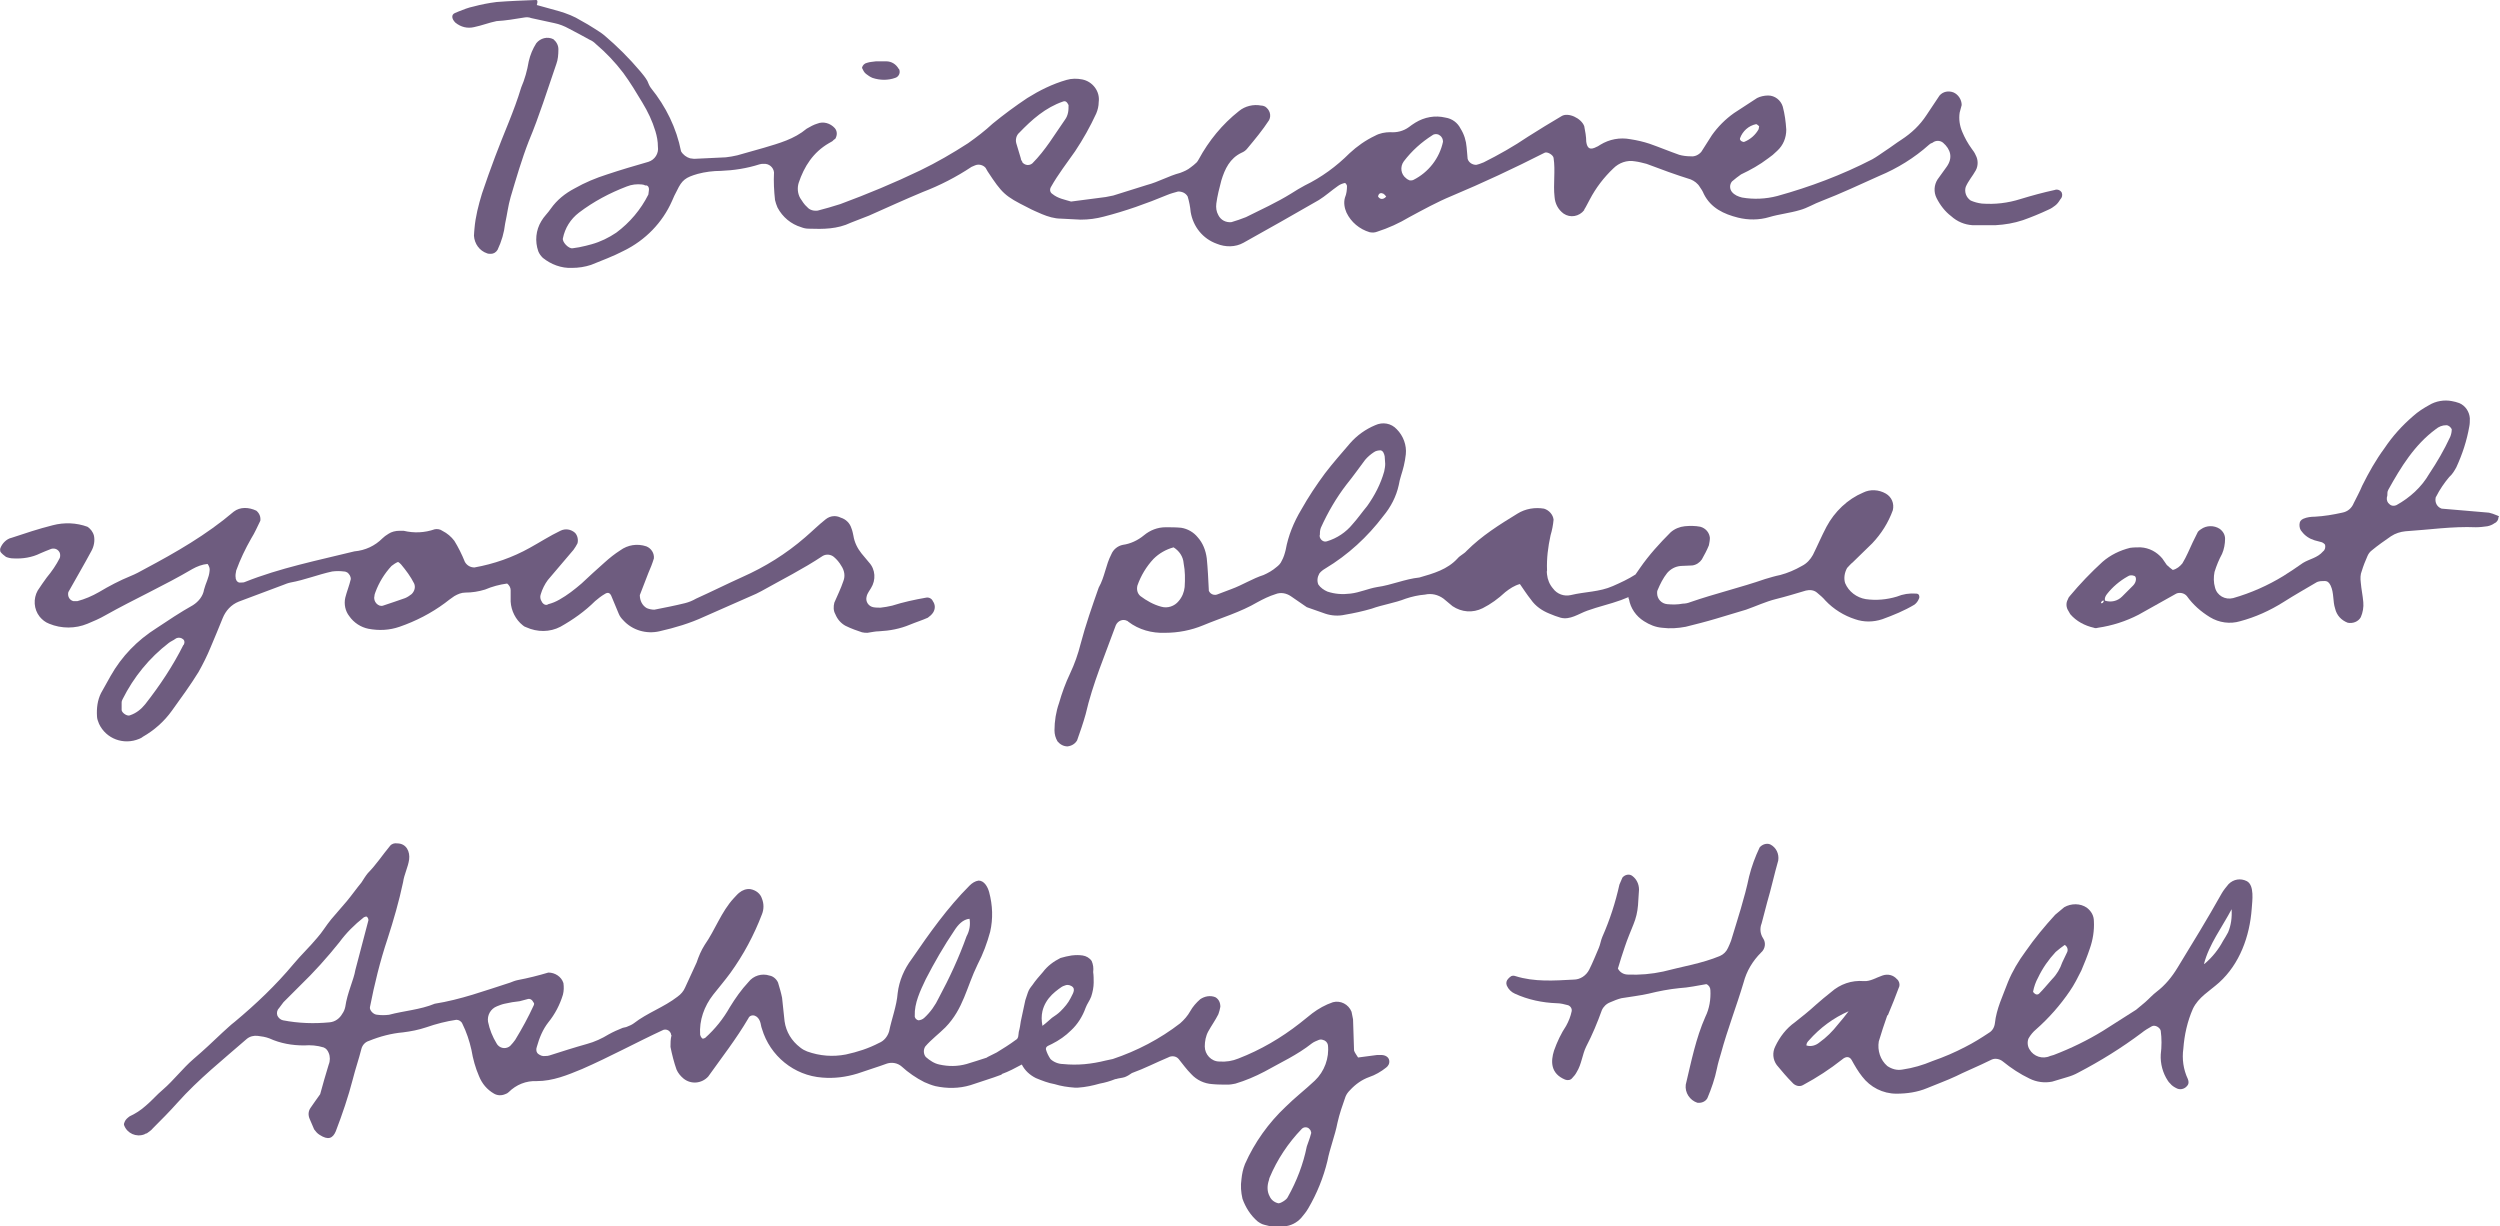 <?xml version="1.0" encoding="utf-8"?>
<!-- Generator: Adobe Illustrator 20.1.0, SVG Export Plug-In . SVG Version: 6.00 Build 0)  -->
<svg version="1.1" id="Layer_1" xmlns="http://www.w3.org/2000/svg" xmlns:xlink="http://www.w3.org/1999/xlink" x="0px" y="0px"
	 viewBox="0 0 497.4 244" style="enable-background:new 0 0 497.4 244;" xml:space="preserve">
<style type="text/css">
	.st0{fill:#6E5C7F;}
</style>
<title>discover-text</title>
<g>
	<path class="st0" d="M496.7,102.5c-0.5-0.2-1-0.4-1.5-0.5c-3.1-0.3-6.2-0.5-9.4-0.8c-0.9-0.3-1.4-1.2-1.2-2.2
		c0-0.1,0.1-0.2,0.1-0.2c0.7-1.4,1.6-2.7,2.6-3.9c0.6-0.5,1-1.2,1.4-1.9c1.2-2.6,2.1-5.3,2.6-8.2c0.1-0.5,0.1-1,0.1-1.6
		c-0.1-1.3-0.9-2.5-2.1-3c-0.5-0.2-1-0.3-1.5-0.4c-1.5-0.3-3.2,0-4.5,0.8c-1.1,0.6-2.2,1.3-3.2,2.2c-2.2,1.9-4.1,4-5.7,6.4
		c-1.7,2.3-3.1,4.8-4.4,7.4c-0.5,1.2-1.1,2.3-1.7,3.5c-0.4,1-1.2,1.7-2.3,1.9c-1.8,0.4-3.6,0.7-5.4,0.8c-0.8,0-1.6,0.1-2.3,0.4
		c-0.5,0.2-0.8,0.6-0.8,1.2c0,0.5,0.1,1,0.5,1.4c0.6,0.8,1.5,1.4,2.5,1.7c0.5,0.1,1,0.3,1.5,0.4c0.2,0.1,0.5,0.3,0.6,0.5
		c0.1,0.5,0,1-0.4,1.3c-1.1,1.3-2.7,1.5-4,2.3c-1.3,0.9-2.6,1.8-3.9,2.6c-3.1,1.9-6.5,3.4-10,4.4c-1.6,0.4-3.2-0.5-3.6-2.1
		c-0.3-1-0.3-2.1-0.1-3.1c0.4-1.3,0.9-2.5,1.5-3.6c0.4-0.9,0.6-2,0.6-3c0-0.8-0.4-1.5-1.1-2c-1.1-0.7-2.6-0.7-3.7,0.1
		c-0.2,0.1-0.4,0.3-0.6,0.5c-0.7,1.4-1.4,2.8-2,4.2c-0.3,0.7-0.7,1.4-1.1,2.1c-0.5,0.6-1.1,1.1-1.9,1.3c-0.4-0.3-0.8-0.6-1.2-1
		c-0.3-0.4-0.6-0.9-0.9-1.3c-1.1-1.3-2.6-2.1-4.3-2.2c-0.7,0-1.4,0-2.1,0.1c-2,0.5-3.9,1.4-5.5,2.8c-2.3,2.1-4.5,4.4-6.5,6.8
		c-0.2,0.2-0.3,0.4-0.4,0.7c-0.4,0.7-0.3,1.6,0.1,2.2c0.1,0.2,0.3,0.5,0.4,0.7c1.2,1.4,2.9,2.3,4.7,2.7c0.2,0.1,0.5,0.1,0.8,0
		c2.8-0.4,5.6-1.3,8.1-2.6c2.5-1.4,5-2.8,7.5-4.2c0.7-0.3,1.6-0.1,2.1,0.5c1.2,1.7,2.8,3.1,4.6,4.2c1.8,1.1,4,1.4,6,0.8
		c3-0.8,5.9-2.1,8.6-3.8c2.2-1.4,4.5-2.7,6.7-4c0.5-0.2,1-0.2,1.5-0.2c0.6,0,0.9,0.3,1.2,0.9c0.7,1.5,0.4,3.1,0.9,4.6
		c0.3,1.3,1.2,2.3,2.5,2.8c1,0.2,2.1-0.2,2.6-1.1c0.4-0.9,0.6-2,0.5-3c-0.1-1.3-0.4-2.6-0.5-3.9c-0.1-0.8-0.1-1.6,0.2-2.3
		c0.3-1,0.7-2,1.1-2.9c0.2-0.5,0.5-0.9,0.9-1.2c1.2-1,2.5-1.9,3.8-2.8c0.9-0.6,1.9-0.9,2.9-1c4.7-0.3,9.3-1,14-0.8
		c0.8,0,1.6-0.1,2.3-0.2c0.5-0.1,1-0.3,1.4-0.6c0.5-0.2,0.8-0.7,0.8-1.2C497.4,102.8,497,102.6,496.7,102.5z M418,120
		c0-0.1,0.1-0.3,0.2-0.4c0.1-0.1,0.3-0.1,0.4-0.1C418.5,119.9,418.3,120.1,418,120z M424.4,116.5c-0.7,0.7-1.5,1.5-2.2,2.2
		c-0.9,0.9-2.2,1.2-3.4,0.8c-0.1-0.5,0.1-0.9,0.4-1.3c1.1-1.4,2.5-2.6,4.1-3.5c0.4-0.3,0.9-0.3,1.4-0.1
		C425.1,114.8,425.1,115.8,424.4,116.5z M476.8,100.5L476.8,100.5c-0.4,0.2-1,0.2-1.4-0.2c-0.4-0.3-0.6-0.8-0.5-1.4
		c0.1-0.2,0.1-0.5,0.1-0.8c0-0.3,0.1-0.5,0.2-0.7c2.5-4.5,5.2-8.9,9.4-12c0.6-0.5,1.3-0.8,2.1-0.8c0.5,0,0.9,0.4,1.1,0.8
		c0,0.5-0.1,1-0.3,1.5c-1.2,2.6-2.6,5-4.2,7.4C481.8,96.9,479.5,99,476.8,100.5z"/>
	<path class="st0" d="M302.4,116.2c0.7,1,1.4,2.1,2.2,3.1c0.9,1.3,2.2,2.2,3.7,2.8c0.7,0.3,1.5,0.6,2.2,0.8c1.9,0.5,3.6-0.8,5.3-1.4
		c2.2-0.8,4.5-1.3,6.7-2.1l1.5-0.6c0,0.2,0,0.3,0.1,0.4c0.3,1.8,1.4,3.4,3,4.4c1.1,0.7,2.3,1.2,3.6,1.3c1.6,0.2,3.1,0.1,4.7-0.2
		c2-0.5,4-1,6-1.6s4-1.2,6-1.8c2-0.7,3.9-1.6,5.9-2.1s4-1.1,6-1.7c0.8-0.2,1.6-0.1,2.2,0.4c0.6,0.5,1.2,1,1.7,1.6
		c1.6,1.7,3.7,3,5.9,3.7c1.7,0.6,3.6,0.6,5.4,0c2.2-0.8,4.4-1.7,6.4-2.9c0.4-0.3,0.7-0.7,0.9-1.2c0.1-0.2,0.1-0.4,0-0.7
		c-0.1-0.2-0.3-0.3-0.6-0.3c-1.3-0.1-2.6,0.1-3.8,0.6c-2,0.6-4.1,0.8-6.2,0.5c-1.8-0.3-3.4-1.5-4.1-3.2c-0.3-1-0.1-2.1,0.4-3
		c0.4-0.4,0.7-0.8,1.1-1.1c1.3-1.3,2.6-2.5,3.9-3.8c1.8-1.9,3.2-4.1,4.1-6.6c0.3-1.3-0.2-2.6-1.4-3.3c-1.4-0.8-3.1-0.9-4.5-0.2
		c-3.1,1.3-5.7,3.8-7.3,6.8c-1,1.9-1.8,3.8-2.7,5.6c-0.5,0.9-1.2,1.7-2.2,2.2c-1.4,0.8-2.8,1.4-4.3,1.8c-1,0.2-2,0.5-3,0.8
		c-4.9,1.7-10,2.9-14.9,4.6c-0.5,0.2-1,0.3-1.5,0.3c-1,0.2-2.1,0.2-3.1,0.1c-1.1-0.1-2-1-2-2.2c0-0.2,0-0.4,0.1-0.6
		c0.5-1.2,1.1-2.4,1.9-3.4c0.7-0.8,1.6-1.3,2.7-1.4c0.8,0,1.6-0.1,2.3-0.1c0.8-0.1,1.5-0.6,1.9-1.2c0.5-0.9,1-1.8,1.4-2.8
		c0.1-0.5,0.2-1,0.2-1.5c-0.1-1-0.8-1.9-1.9-2.2c-1-0.2-2.1-0.2-3.1-0.1c-1,0.1-2,0.5-2.8,1.2c-2.2,2.2-4.3,4.5-6.1,7.1
		c-0.3,0.4-0.6,0.9-0.9,1.3c-1.4,0.9-2.9,1.6-4.5,2.3c-2.7,1.2-5.5,1.1-8.4,1.8c-1.3,0.3-2.7-0.2-3.5-1.3c-0.7-0.8-1.1-1.8-1.2-2.8
		c0-0.3-0.1-0.5,0-0.8c-0.1-2.4,0.2-4.7,0.7-7c0.3-1,0.5-2,0.6-3.1c-0.1-1-0.9-1.9-1.9-2.2c-1.8-0.3-3.7,0-5.3,1
		c-3.6,2.2-7.1,4.4-10.1,7.4c-0.5,0.6-1.3,0.9-1.8,1.5c-2,2.2-4.8,3-7.6,3.8c-2.9,0.3-5.5,1.5-8.4,1.9c-1.8,0.3-3.5,1.1-5.3,1.3
		c-1.6,0.2-3.1,0.1-4.6-0.4c-0.7-0.3-1.4-0.8-1.8-1.4c-0.3-0.7-0.2-1.5,0.2-2.2c0.3-0.4,0.7-0.7,1.2-1c4.5-2.7,8.4-6.3,11.5-10.4
		c1.5-1.8,2.6-3.9,3.1-6.2c0.2-1.3,0.7-2.5,1-3.8c0.2-0.8,0.3-1.5,0.4-2.3c0.2-1.8-0.5-3.7-1.8-5c-1.1-1.2-2.8-1.5-4.3-0.8
		c-1.9,0.8-3.6,2-5,3.6c-1.7,2-3.4,3.9-5,6c-1.7,2.3-3.3,4.7-4.7,7.2c-1.5,2.5-2.6,5.2-3.1,8c-0.2,0.8-0.4,1.5-0.8,2.2
		c-0.2,0.5-0.6,0.9-1,1.2c-0.8,0.7-1.7,1.2-2.6,1.6c-2.2,0.7-4.2,2-6.4,2.8l-2.9,1.1c-0.7,0.2-1.4-0.2-1.6-0.8c0-0.1,0-0.1,0-0.2
		c-0.1-2.1-0.2-4.2-0.4-6.2c-0.2-1.6-0.8-3.1-1.8-4.2c-0.8-1-2-1.7-3.3-1.9c-1-0.1-2.1-0.1-3.1-0.1c-1.6,0-3.1,0.6-4.3,1.6
		c-1.2,1-2.7,1.7-4.2,1.9c-1,0.2-1.9,0.9-2.3,1.9c-1.1,2.1-1.3,4.5-2.5,6.6c-1.3,3.7-2.6,7.4-3.6,11.2c-0.5,2-1.2,4-2.1,5.9
		c-0.9,1.9-1.6,3.8-2.2,5.9c-0.6,1.7-0.9,3.6-0.9,5.4c0,0.8,0.2,1.5,0.6,2.2c0.5,0.6,1.2,1,2,1c0.8-0.1,1.5-0.5,1.9-1.2
		c0.6-1.7,1.2-3.4,1.7-5.2c1.4-6.1,3.9-11.9,6-17.7c0.4-0.9,1.4-1.3,2.2-0.9c0.1,0,0.2,0.1,0.3,0.2c2.1,1.6,4.7,2.3,7.3,2.2
		c2.6,0,5.2-0.5,7.6-1.5c3.6-1.5,7.4-2.6,10.8-4.6c1.1-0.6,2.3-1.2,3.6-1.6c1-0.4,2.1-0.2,3,0.4l3.2,2.2l3.7,1.3
		c1.2,0.4,2.6,0.5,3.9,0.2c1.8-0.3,3.6-0.7,5.3-1.2c2.2-0.8,4.5-1.1,6.8-2c1.2-0.4,2.5-0.7,3.8-0.8c1.3-0.3,2.6,0,3.7,0.8
		c0.6,0.5,1.2,1,1.8,1.5c1.8,1.2,4,1.4,6,0.4c1.6-0.8,3.1-1.9,4.5-3.2C300.4,117.1,301.3,116.5,302.4,116.2z M262.8,105
		c1.4-3.1,3.1-6,5.1-8.6c1.3-1.6,2.5-3.3,3.7-4.9c0.5-0.6,1.1-1.1,1.7-1.5c0.4-0.3,0.9-0.4,1.4-0.4c0.5,0.1,0.7,0.7,0.8,1.2
		c0,0.5,0.1,1,0.1,1.5c0,0.5-0.1,1-0.2,1.5c-0.7,2.5-1.9,4.8-3.4,6.9c-1,1.2-1.9,2.5-2.9,3.6c-1.3,1.6-3.1,2.8-5.1,3.4
		c-0.6,0.2-1.2-0.2-1.4-0.8c0-0.1-0.1-0.3,0-0.5C262.6,106.1,262.6,105.5,262.8,105z M235.7,116.8L235.7,116.8c-0.1,1-0.5,2-1.2,2.8
		c-0.8,1-2.2,1.5-3.5,1.1c-1.5-0.4-2.9-1.2-4.1-2.1c-0.6-0.5-0.8-1.3-0.6-2.1c0.7-2,1.8-3.8,3.2-5.3c1.1-1.1,2.5-1.9,4-2.3
		c1.1,0.7,1.9,1.8,2,3.2C235.8,113.6,235.8,115.2,235.7,116.8z"/>
	<path class="st0" d="M27.7,147c0.2-0.1,0.5-0.2,0.7-0.4c2.3-1.3,4.3-3.1,5.8-5.2c1.8-2.5,3.7-5.1,5.3-7.7c0.9-1.6,1.7-3.2,2.4-4.9
		c0.8-1.9,1.6-3.8,2.4-5.8c0.6-1.5,1.7-2.7,3.2-3.3c2.9-1.1,5.9-2.2,8.8-3.3c0.5-0.2,1-0.4,1.5-0.5c2.8-0.5,5.5-1.6,8.3-2.2
		c0.8-0.1,1.6-0.1,2.3,0c0.3,0,0.5,0.1,0.7,0.2c0.4,0.3,0.7,0.8,0.7,1.3c-0.3,1.3-0.8,2.5-1.1,3.7c-0.3,1.3,0,2.7,0.8,3.7
		c0.9,1.3,2.3,2.2,3.8,2.5c2.1,0.4,4.2,0.3,6.2-0.4c3.2-1.1,6.3-2.7,9-4.7c0.6-0.5,1.2-0.9,1.9-1.4c0.7-0.4,1.4-0.7,2.2-0.7
		c1.3,0,2.6-0.2,3.9-0.6c1.4-0.6,2.9-1,4.4-1.2c0.4,0.3,0.7,0.8,0.7,1.3c0,0.8,0,1.6,0,2.3c0.1,1.8,1,3.6,2.4,4.7
		c0.2,0.2,0.4,0.3,0.7,0.4c2.2,1,4.7,1,6.8-0.1c2.5-1.4,4.9-3.1,6.9-5.1c0.6-0.5,1.2-1,1.9-1.4c0.6-0.4,1-0.3,1.3,0.3
		c0.5,1.2,1,2.4,1.5,3.6c0.2,0.5,0.5,0.9,0.9,1.3c1.8,2,4.6,2.8,7.2,2.2c3.1-0.7,6.1-1.6,8.9-2.9c3.1-1.4,6.2-2.7,9.3-4.1
		c0.7-0.3,1.4-0.6,2.1-1c4.1-2.3,8.3-4.4,12.2-7c0.7-0.4,1.6-0.3,2.2,0.2c0.6,0.5,1.1,1.1,1.5,1.8c0.6,0.9,0.8,2,0.4,3
		c-0.5,1.5-1.2,2.9-1.8,4.3c-0.2,0.8-0.2,1.6,0.2,2.3c0.4,1,1.1,1.8,2,2.3c1.2,0.6,2.4,1,3.3,1.3c0.4,0.1,0.7,0.1,1.1,0.1
		c0.8-0.1,1.5-0.3,2.3-0.3c2.1-0.1,4.2-0.5,6.1-1.3c1.2-0.5,2.5-0.9,3.6-1.4c0.4-0.3,0.8-0.6,1.1-1.1c0.4-0.7,0.4-1.5-0.1-2.2
		c-0.2-0.5-0.8-0.8-1.3-0.7c-2.3,0.4-4.6,0.9-6.8,1.6c-0.8,0.2-1.5,0.3-2.3,0.4c-0.5,0-1,0-1.5-0.1c-0.9-0.2-1.5-1.1-1.3-2
		c0-0.1,0.1-0.3,0.1-0.4c0.2-0.5,0.5-0.9,0.8-1.4c1-1.6,0.9-3.7-0.4-5.1c-0.5-0.6-1-1.2-1.5-1.8c-0.8-1-1.4-2.2-1.6-3.5
		c-0.1-0.5-0.2-1-0.4-1.5c-0.3-1-1.1-1.8-2.1-2.1c-1-0.5-2.1-0.4-3,0.3c-1.4,1.1-2.7,2.4-4.1,3.6c-3.8,3.3-8,5.9-12.5,7.9
		c-3.1,1.4-6.1,2.9-9.2,4.3c-0.7,0.4-1.4,0.7-2.2,0.9c-2,0.5-4.1,0.9-6.1,1.3c-0.5,0-1-0.1-1.5-0.3c-0.9-0.5-1.4-1.5-1.4-2.6
		c0.6-1.5,1.1-2.9,1.7-4.4c0.4-0.9,0.8-1.9,1.1-2.9c0.1-1-0.5-2-1.5-2.4c-1.8-0.6-3.7-0.3-5.2,0.8c-1.1,0.7-2.1,1.5-3.1,2.4
		c-1.6,1.4-3.1,2.8-4.6,4.2c-1.4,1.2-2.8,2.3-4.4,3.2c-0.7,0.4-1.4,0.7-2.2,0.9c-0.4,0.3-0.9,0.1-1.2-0.3c0-0.1-0.1-0.1-0.1-0.2
		c-0.3-0.4-0.4-1-0.2-1.5c0.3-1,0.8-2,1.4-2.8c1.7-2,3.4-4,5.1-6c0.3-0.4,0.6-0.9,0.8-1.3c0.2-0.7,0-1.6-0.5-2.1
		c-0.8-0.7-1.9-0.9-2.9-0.4c-2.1,1-4.1,2.3-6.1,3.4c-3.4,1.9-7.1,3.2-11,3.9c-0.8,0-1.5-0.4-1.9-1.1c-0.6-1.5-1.3-2.9-2.1-4.2
		c-0.6-0.8-1.4-1.5-2.4-2c-0.4-0.3-1-0.4-1.5-0.3c-2,0.7-4.1,0.8-6.2,0.3c-0.3,0-0.5,0-0.8,0c-0.8,0-1.6,0.2-2.2,0.6
		c-0.5,0.3-0.9,0.6-1.2,0.9c-1.5,1.5-3.4,2.4-5.6,2.6c-7.3,1.8-14.8,3.3-21.8,6.1c-0.2,0.1-0.5,0.1-0.8,0.1c-0.5,0.1-0.9-0.3-1-0.8
		c0,0,0-0.1,0-0.1c-0.1-0.5,0-1,0.1-1.5c0.8-2.2,1.8-4.3,3-6.4c0.7-1.1,1.2-2.3,1.8-3.5c0.1-0.8-0.2-1.5-0.8-2
		c-1.5-0.7-3.2-0.8-4.5,0.2c-5.4,4.6-11.5,8.1-17.7,11.4c-0.9,0.5-1.8,1-2.8,1.4c-2.2,0.9-4.3,2-6.3,3.2c-1.4,0.8-2.8,1.4-4.3,1.8
		c-0.3,0-0.5,0-0.8,0c-0.8-0.2-1.2-1-1-1.8c0,0,0,0,0,0c1.5-2.7,3.1-5.4,4.6-8.2c0.5-0.9,0.7-2,0.5-3c-0.2-0.8-0.7-1.4-1.3-1.8
		c-2.2-0.8-4.6-0.9-6.9-0.3c-2.8,0.7-5.5,1.6-8.2,2.5c-0.5,0.1-1,0.4-1.4,0.8c-0.3,0.3-0.6,0.7-0.8,1.2c-0.1,0.2-0.1,0.5,0,0.8
		c0.3,0.4,0.7,0.7,1.1,1c0.5,0.2,1,0.3,1.5,0.3c1.8,0.1,3.7-0.2,5.3-1c0.7-0.3,1.4-0.6,2.2-0.9c0.7-0.2,1.4,0.1,1.7,0.8
		c0.1,0.3,0.1,0.7,0,1c-0.7,1.4-1.6,2.7-2.6,3.9c-0.6,0.8-1.2,1.7-1.8,2.6c-0.9,1.6-0.8,3.7,0.4,5.2c0.5,0.6,1.1,1.1,1.9,1.4
		c2.4,1,5.2,1,7.6,0c1.2-0.5,2.4-1,3.6-1.7c5.7-3.2,11.7-5.9,17.3-9.2c0.9-0.5,1.9-0.9,3-1c0.3,0.4,0.5,0.9,0.4,1.4
		c-0.1,1.3-0.8,2.5-1.1,3.7c-0.2,1.3-1.1,2.4-2.2,3.1c-2.5,1.4-4.9,3-7.3,4.6c-3.8,2.4-6.9,5.6-9.1,9.5c-0.6,1.1-1.3,2.3-1.9,3.4
		c-0.7,1.4-0.9,3-0.8,4.6c0,0.5,0.2,1,0.4,1.5C21.1,147,24.6,148.3,27.7,147z M74.5,118.6c0-0.3,0.1-0.5,0.2-0.8
		c0.7-1.9,1.8-3.7,3.2-5.2c0.4-0.3,0.8-0.6,1.3-0.8c0.2,0.1,0.4,0.3,0.6,0.5c1,1.2,1.9,2.4,2.6,3.8c0.3,0.7,0.1,1.5-0.5,2.1
		c-0.4,0.3-0.8,0.6-1.3,0.8c-1.4,0.5-2.9,1-4.4,1.5C75.3,120.8,74.2,119.7,74.5,118.6z M24.2,141.3c0-0.5,0-1,0-1.5
		c0-0.3,0.1-0.5,0.2-0.7c2.2-4.4,5.3-8.2,9.2-11.2c0.4-0.3,0.9-0.5,1.3-0.8c0.4-0.3,1-0.3,1.4,0c0.4,0.2,0.5,0.7,0.3,1.1
		c0,0.1-0.1,0.1-0.1,0.1c-2.1,4.2-4.7,8.1-7.6,11.8c-0.8,1-1.8,1.8-3,2.2C25.4,142.6,24.3,141.9,24.2,141.3z"/>
	<path class="st0" d="M94.3,5.4c1.5-0.3,3-0.9,4.5-1.2c1.8-0.1,3.6-0.4,5.4-0.7c0.5-0.1,1-0.1,1.5,0.1c1.5,0.3,3.1,0.7,4.6,1
		c1,0.2,2,0.6,2.9,1.1c1.4,0.7,2.8,1.5,4.1,2.2c0.5,0.2,0.9,0.5,1.3,0.9c2,1.7,3.8,3.6,5.4,5.7c1.4,1.9,2.6,3.9,3.8,5.9
		c1.1,1.8,2,3.7,2.6,5.7c0.3,1,0.5,2,0.5,3.1c0.2,1.3-0.6,2.6-1.9,3c-2.8,0.8-5.5,1.6-8.2,2.5c-2.2,0.7-4.4,1.6-6.5,2.8
		c-1.9,1-3.5,2.3-4.7,4c-0.6,0.9-1.4,1.6-1.9,2.5c-1.1,1.8-1.3,4-0.6,6c0.2,0.5,0.5,0.9,0.9,1.3c1.6,1.3,3.7,2.1,5.8,2
		c1.3,0,2.6-0.2,3.8-0.6c2.2-0.9,4.4-1.7,6.5-2.8c4.3-2.1,7.7-5.6,9.6-9.9c0.3-0.7,0.6-1.4,1-2.1c1-2.1,1.7-2.6,4.1-3.3
		c1.5-0.4,3.1-0.6,4.6-0.6c2.6-0.1,5.2-0.5,7.7-1.3c0.3-0.1,0.5-0.1,0.8-0.1c1.1-0.1,2,0.7,2.1,1.7c-0.1,1.8,0,3.7,0.2,5.5
		c0.1,0.5,0.3,1,0.5,1.5c1,1.9,2.7,3.3,4.7,3.9c0.5,0.2,1,0.3,1.5,0.3c2.9,0.1,5.7,0.1,8.4-1.2c1.2-0.5,2.4-0.9,3.6-1.4
		c3.6-1.6,7.1-3.2,10.7-4.7c3.4-1.3,6.7-3,9.7-5c0.2-0.1,0.5-0.2,0.7-0.3c0.7-0.3,1.6-0.1,2.1,0.5l0.4,0.7c2.9,4.4,3.4,4.9,8,7.2
		c0.9,0.5,1.9,0.9,2.8,1.3c1.2,0.5,2.5,0.9,3.8,0.9c1.3,0.1,2.6,0.1,3.9,0.2c1.6,0,3.1-0.2,4.6-0.6c4.3-1.1,8.5-2.6,12.6-4.3
		c0.7-0.3,1.5-0.5,2.2-0.7c0.8,0,1.5,0.3,1.9,1c0.3,1,0.5,2,0.6,3.1c0.5,2.9,2.4,5.3,5.2,6.3c1.7,0.7,3.7,0.7,5.3-0.2
		c5-2.8,10-5.6,15-8.5c1.3-0.8,2.5-1.9,3.8-2.8c0.4-0.3,0.9-0.5,1.4-0.6c0.1,0,0.4,0.4,0.4,0.6c0,0.8-0.1,1.6-0.4,2.3
		c-0.3,1-0.1,2.1,0.3,3c0.9,1.9,2.6,3.3,4.6,3.9c0.5,0.1,1,0.1,1.5-0.1c2.2-0.7,4.4-1.7,6.4-2.9c2.8-1.5,5.5-3,8.4-4.2
		c6.2-2.6,12.4-5.5,18.5-8.6c0.5-0.3,1.7,0.4,1.8,1c0.4,2.6-0.1,5.2,0.2,7.8c0.1,1.3,0.7,2.5,1.8,3.3c1.3,0.9,3.1,0.6,4.1-0.7
		c0,0,0,0,0-0.1c0.4-0.6,0.7-1.3,1.1-2c1.2-2.3,2.8-4.4,4.7-6.2c1.1-1.1,2.7-1.7,4.3-1.4c0.8,0.1,1.5,0.3,2.3,0.5
		c2.9,1.1,5.9,2.2,8.8,3.1c0.7,0.3,1.4,0.8,1.8,1.5c0.3,0.4,0.6,0.9,0.8,1.4c1.4,2.8,4,4,6.8,4.7c2,0.5,4.2,0.5,6.2-0.1
		c2-0.6,4.1-0.8,6.1-1.4c1.5-0.4,2.9-1.3,4.3-1.8c3.9-1.5,7.7-3.3,11.5-5c3.6-1.5,7-3.6,9.9-6.2c0.2-0.2,0.4-0.3,0.7-0.4
		c0.6-0.5,1.5-0.5,2.1,0c1.5,1.3,2,3,0.7,4.8c-0.6,0.8-1.2,1.7-1.8,2.5c-0.7,1.1-0.8,2.5-0.2,3.7c0.7,1.4,1.7,2.7,2.9,3.6
		c1.2,1.1,2.7,1.7,4.2,1.8c1.6,0,3.1,0,4.7,0c1.8-0.1,3.6-0.4,5.4-1c1.7-0.6,3.4-1.3,5.1-2.1c0.5-0.2,0.9-0.5,1.3-0.8
		c0.4-0.3,0.7-0.7,1-1.2c0.4-0.4,0.5-0.9,0.3-1.4c-0.3-0.5-0.9-0.7-1.4-0.5c-2.3,0.5-4.5,1.1-6.8,1.8c-2.5,0.8-5.1,1.1-7.7,0.9
		c-0.8-0.1-1.5-0.3-2.2-0.6c-0.9-0.6-1.3-1.7-1-2.7c0.5-1.2,1.4-2.2,2-3.3c0.5-0.9,0.5-2.1,0-3c-0.2-0.5-0.5-0.9-0.8-1.3
		c-0.8-1.1-1.4-2.2-1.9-3.4c-0.5-1.2-0.7-2.5-0.5-3.8c0.1-0.5,0.3-1,0.4-1.5c0-1.1-0.7-2.1-1.6-2.5c-1-0.4-2.1-0.2-2.8,0.6
		c-0.9,1.3-1.7,2.6-2.6,3.9c-1.3,2-3,3.6-5,4.9c-1.1,0.7-2.1,1.5-3.2,2.2c-0.9,0.6-1.7,1.2-2.6,1.7c-6,3.1-12.4,5.5-18.9,7.3
		c-2.3,0.6-4.7,0.7-7,0.3c-0.8-0.2-1.5-0.5-2-1.1c-0.5-0.6-0.5-1.5,0-2.1c0.6-0.5,1.2-1,1.8-1.4c1.9-0.9,3.7-1.9,5.4-3.2
		c0.6-0.4,1.2-0.9,1.8-1.5c1.2-1.1,1.8-2.6,1.8-4.2c-0.1-1.6-0.3-3.1-0.7-4.6c-0.4-1.3-1.6-2.2-2.9-2.2c-0.8,0-1.6,0.2-2.2,0.5
		c-1.5,1-3.1,2-4.6,3c-1.7,1.2-3.2,2.7-4.4,4.4c-0.7,1.1-1.4,2.2-2.1,3.3c-0.5,0.6-1.3,1-2.1,0.9c-0.8,0-1.6-0.1-2.3-0.3
		c-2-0.7-3.9-1.5-5.9-2.2c-1.2-0.4-2.5-0.7-3.8-0.9c-2.1-0.4-4.2,0-6,1.1c-0.2,0.1-0.4,0.3-0.7,0.4c-1.3,0.7-1.9,0.4-2.1-1
		c0-1-0.2-2.1-0.4-3.1c-0.6-1.6-3.2-2.8-4.5-2c-2.2,1.3-4.5,2.7-6.7,4.1c-2.8,1.9-5.8,3.6-8.8,5.1c-0.5,0.2-1,0.4-1.5,0.5
		c-0.8,0-1.5-0.5-1.7-1.2c-0.1-0.8-0.1-1.6-0.2-2.3c-0.1-1.3-0.5-2.6-1.2-3.7c-0.6-1.2-1.7-2-3-2.2c-2.1-0.5-4.2-0.1-6,1
		c-0.5,0.3-0.9,0.6-1.3,0.9c-1.1,0.8-2.4,1.1-3.7,1c-1,0-2.1,0.2-3,0.7c-1.9,0.9-3.6,2.1-5.1,3.5c-2.6,2.6-5.6,4.8-8.9,6.4
		c-0.9,0.5-1.8,1-2.7,1.6c-2.9,1.8-6,3.2-9,4.7c-1,0.4-1.9,0.7-2.9,1c-1.1,0.1-2.1-0.4-2.6-1.4c-0.4-0.7-0.5-1.5-0.4-2.3
		c0.2-1.5,0.6-3.1,1-4.6c0.7-2.3,1.7-4.4,4-5.5c0.5-0.2,0.9-0.5,1.2-0.9c1.5-1.8,3-3.6,4.3-5.6c0.5-1,0.1-2.1-0.8-2.7
		c-0.2-0.1-0.5-0.2-0.8-0.2c-1.5-0.3-3.2,0.1-4.4,1.1c-3.3,2.6-6,5.9-8,9.6c-0.1,0.2-0.3,0.5-0.4,0.6c-0.4,0.4-0.8,0.7-1.2,1
		c-0.6,0.5-1.3,0.8-2.1,1.1c-2.3,0.6-4.3,1.8-6.6,2.4c-2.3,0.7-4.5,1.4-6.7,2.1c-0.5,0.1-1,0.2-1.5,0.3l-6.9,0.9
		c-1.3-0.4-2.6-0.6-3.7-1.5c-0.5-0.3-0.6-0.9-0.3-1.4c0,0,0,0,0,0c1.4-2.5,3.2-4.8,4.8-7.1c1.6-2.4,3-4.9,4.2-7.5
		c0.3-0.7,0.5-1.5,0.5-2.3c0.3-2.1-1.2-4.1-3.3-4.5c-1-0.2-2.1-0.2-3.1,0.1c-2.8,0.8-5.4,2.1-7.8,3.6c-2.4,1.6-4.7,3.3-6.9,5.1
		c-1.5,1.4-3.2,2.7-4.9,3.9c-3.1,2-6.2,3.8-9.5,5.4c-5.2,2.5-10.5,4.7-15.9,6.7c-1.5,0.5-3,0.9-4.5,1.3c-0.8,0.1-1.6-0.1-2.1-0.7
		c-0.6-0.5-1-1.2-1.4-1.8c-0.5-0.9-0.6-2-0.3-3c1.1-3.3,2.9-6.1,6-7.9c0.2-0.1,0.5-0.3,0.7-0.4c0.2-0.2,0.4-0.4,0.6-0.5
		c0.4-0.7,0.4-1.5-0.1-2.1c-0.9-1-2.3-1.4-3.5-0.9c-0.7,0.2-1.4,0.6-2.1,1c-2.5,2.1-5.5,2.9-8.5,3.8c-1.8,0.5-3.5,1-5.3,1.5
		c-0.8,0.2-1.5,0.3-2.3,0.4c-2.1,0.1-4.2,0.2-6.3,0.3c-0.3,0-0.5-0.1-0.8-0.1c-0.7-0.2-1.4-0.7-1.8-1.4c-0.9-4.6-3-8.9-6-12.6
		c-0.3-0.4-0.5-0.9-0.7-1.4c-0.4-0.7-0.9-1.3-1.4-1.9c-2.2-2.6-4.6-5-7.2-7.2c-0.6-0.5-1.3-0.9-1.9-1.3c-0.9-0.6-1.8-1.1-2.7-1.6
		c-2.7-1.7-5.8-2.2-8.8-3.1C107.1,0,106.8,0,106.6,0c-2.6,0.1-5.2,0.2-7.8,0.4c-1.6,0.2-3.1,0.5-4.6,0.9c-1,0.2-2,0.6-3,1
		c-0.2,0.1-0.5,0.2-0.7,0.3c-0.7,0.3-0.7,1.1,0.1,1.9C91.7,5.4,93,5.7,94.3,5.4z M129.1,37.9c0,0.3-0.1,0.5-0.1,0.8
		c-1.5,3-3.7,5.6-6.4,7.6c-1.5,1-3.1,1.8-4.9,2.3c-0.7,0.2-1.5,0.4-2.5,0.6l-1.3,0.2c-0.8,0.1-2.1-1.3-1.9-2c0.4-2,1.5-3.8,3.2-5.1
		c2.9-2.2,6.1-3.9,9.5-5.2c1-0.4,2-0.5,3-0.4c0.2,0,0.5,0.1,0.7,0.2C128.9,36.8,129.2,37.3,129.1,37.9z M349.4,24.7
		c0.2,0,0.4,0.3,0.6,0.4c0,0.2-0.1,0.4-0.1,0.6c-0.6,1.1-1.6,2-2.8,2.5c-0.2,0.1-0.4,0-0.6-0.1c-0.2-0.1-0.4-0.4-0.3-0.6
		C346.7,26.1,347.9,25,349.4,24.7z M279.3,32.1c1.6-2.1,3.5-3.8,5.7-5.2c0.4-0.3,1-0.3,1.4,0c0.5,0.3,0.7,0.8,0.7,1.3
		c-0.7,3.3-2.9,6.1-5.9,7.6c-0.2,0.1-0.5,0.1-0.7,0.1c-0.2-0.1-0.5-0.2-0.7-0.4C278.7,34.7,278.5,33.2,279.3,32.1z M275.1,38.5
		c0.1,0,0.1,0,0.2,0.1c0.2,0.1,0.3,0.3,0.5,0.5c-0.3,0.4-0.8,0.6-1.2,0.4h0c-0.2-0.1-0.5-0.4-0.4-0.5
		C274.3,38.5,274.7,38.3,275.1,38.5z M202.8,26.4c2.5-2.6,5.2-5,8.7-6.2c0.5-0.2,0.8,0.1,1.1,0.7c0,0.5,0,1-0.1,1.5
		c-0.1,0.5-0.3,1-0.6,1.4c-2.1,3-3.9,6.1-6.5,8.7h0c-0.6,0.5-1.4,0.4-1.9-0.1c-0.1-0.1-0.1-0.1-0.1-0.2c-0.1-0.2-0.3-0.4-0.3-0.7
		c-0.3-1-0.6-2-0.9-3C202,27.8,202.2,26.9,202.8,26.4z"/>
	<path class="st0" d="M111.1,9.8c0-0.8-0.4-1.5-1-2c-1.2-0.6-2.6-0.2-3.4,0.8c-0.7,1.1-1.2,2.3-1.5,3.6c-0.3,1.8-0.8,3.6-1.5,5.2
		c-1.4,4.7-3.5,9.2-5.2,13.8c-0.9,2.4-1.8,4.9-2.6,7.3c-0.7,2.3-1.3,4.6-1.5,7c0,0.3-0.1,0.8-0.1,1.4c0.1,1.6,1.1,3,2.6,3.5
		c0.2,0.1,0.5,0.1,0.8,0.1c0.5,0,1-0.3,1.3-0.8c0.8-1.7,1.3-3.4,1.5-5.2c0.4-1.8,0.6-3.6,1.1-5.3c1.1-3.7,2.2-7.5,3.6-11.1
		c2.1-5,3.7-10.2,5.5-15.4C111,11.9,111.1,10.9,111.1,9.8z"/>
	<path class="st0" d="M172.3,14.7c0.4,0.3,0.8,0.6,1.3,0.8c1.5,0.5,3.1,0.5,4.5,0c0.7-0.2,1.1-1,0.8-1.7c0,0,0-0.1-0.1-0.1
		c-0.5-0.9-1.4-1.5-2.5-1.5h-2c-0.6,0.1-1.2,0.1-1.8,0.3c-0.5,0.1-0.9,0.5-1,1C171.7,13.9,171.9,14.4,172.3,14.7z"/>
	<path class="st0" d="M274.8,209.9c-0.3,0-0.5,0-0.8,0l-3.8,0.5c-0.3-0.5-0.7-1-0.8-1.4c-0.1-2.1-0.1-4.2-0.2-6.2
		c-0.1-0.5-0.2-1-0.3-1.5c-0.6-1.5-2.2-2.3-3.7-1.9c-1.5,0.5-2.9,1.3-4.1,2.2l-2.5,2c-3.7,2.9-7.8,5.3-12.2,7
		c-1.2,0.5-2.5,0.7-3.8,0.6c-1.6,0-2.9-1.4-2.9-3c0-1,0.2-2.1,0.7-3c0.6-1.1,1.4-2.2,2-3.4c0.2-0.5,0.3-1,0.4-1.5
		c0-0.8-0.3-1.5-1-1.9c-1-0.4-2.1-0.2-3,0.4c-0.8,0.7-1.5,1.5-2,2.4c-0.5,0.9-1.2,1.7-2,2.4c-4,3.1-8.6,5.5-13.4,7.1L220,211
		c-2.8,0.7-5.6,1-8.5,0.7c-0.9,0-1.9-0.4-2.5-1c-0.4-0.6-0.7-1.2-0.9-1.9c-0.1-0.7,0.7-0.8,1.2-1.1c1.4-0.7,2.7-1.6,3.8-2.7
		c1.3-1.2,2.3-2.8,2.9-4.5c0.3-0.8,0.8-1.4,1.1-2.2c0.3-0.9,0.5-1.9,0.5-2.8c0-0.7,0-1.4-0.1-2.1c0.1-0.8,0-1.5-0.3-2.2
		c-0.4-0.6-1.1-1-1.8-1.1c-0.7-0.1-1.4-0.1-2.2,0c-0.7,0.1-1.5,0.3-2.2,0.5c-1.4,0.7-2.6,1.6-3.5,2.8c-0.7,0.8-1.5,1.7-2.1,2.6
		c-0.4,0.5-0.7,0.9-0.9,1.5c-0.2,0.5-0.3,1-0.5,1.5c-0.3,1.4-0.6,2.8-0.9,4.2c-0.1,0.7-0.2,1.4-0.4,2.1c-0.1,0.6,0,1.3-0.6,1.6
		c-1.2,0.9-2.5,1.7-3.8,2.5c-0.6,0.3-1.2,0.6-1.8,0.9c-0.1,0.1-0.3,0.2-0.4,0.2c-1.2,0.4-2.5,0.8-3.8,1.2c-1.8,0.5-3.6,0.5-5.4,0.1
		c-1-0.2-1.9-0.8-2.7-1.5c-0.5-0.6-0.5-1.5-0.1-2.1c1.2-1.4,2.7-2.5,4-3.8c3.6-3.7,4.2-8,6.4-12.5c1.1-2.1,1.9-4.3,2.5-6.5
		c0.6-2.6,0.5-5.3-0.2-7.9c-0.3-1.1-1-2.3-2.1-2.3c-0.7,0.1-1.3,0.5-1.8,1c-4.4,4.4-8,9.5-11.5,14.6c-1.5,2-2.5,4.3-2.8,6.8
		c-0.2,2.6-1.2,5.1-1.7,7.6c-0.3,1-1,1.9-2,2.3c-2.1,1.1-4.3,1.8-6.6,2.3c-2.6,0.5-5.2,0.3-7.7-0.6c-0.5-0.2-0.9-0.4-1.4-0.8
		c-1.7-1.3-2.8-3.1-3.1-5.2c-0.2-1.6-0.3-3.1-0.5-4.7c-0.2-1-0.5-2-0.8-3c-0.3-0.7-1-1.3-1.7-1.4c-1.5-0.5-3.2,0-4.2,1.3
		c-1.4,1.5-2.6,3.2-3.7,5c-1.3,2.3-2.9,4.3-4.9,6.1c-0.2,0.1-0.4,0.2-0.6,0.1c-0.2-0.2-0.3-0.4-0.4-0.7c-0.2-2.9,0.8-5.7,2.6-8
		c1.1-1.4,2.3-2.8,3.4-4.3c2.6-3.6,4.7-7.5,6.3-11.7c0.4-1,0.4-2.1,0-3.1c-0.3-1-1.2-1.7-2.3-1.9c-0.8-0.1-1.6,0.2-2.2,0.7
		c-0.4,0.3-0.7,0.7-1.1,1.1c-2.5,2.7-3.7,6.3-5.8,9.3c-0.7,1.1-1.2,2.3-1.6,3.5c-0.8,1.7-1.5,3.3-2.3,5c-0.3,0.7-0.8,1.3-1.5,1.8
		c-2.7,2.1-6,3.2-8.7,5.3c-0.4,0.3-0.9,0.5-1.4,0.7c-0.2,0.1-0.5,0.1-0.8,0.2c-1,0.4-1.9,0.8-2.8,1.3c-1.3,0.8-2.8,1.5-4.3,1.9
		c-2.5,0.7-5,1.5-7.5,2.3c-0.3,0.1-0.5,0.1-0.8,0.1c-0.5,0.1-1-0.1-1.4-0.4c-0.4-0.3-0.5-0.9-0.3-1.4c0.5-1.8,1.2-3.5,2.3-4.9
		c1.3-1.6,2.3-3.5,2.9-5.5c0.2-0.8,0.2-1.5,0.1-2.3c-0.4-1.3-1.7-2.1-3-2.1c-2,0.6-4,1.1-6.1,1.5c-0.5,0.1-1,0.3-1.5,0.5
		c-5,1.6-9.9,3.4-15,4.2c-2.9,1.2-6.1,1.4-9.1,2.2c-0.8,0.1-1.6,0.1-2.3,0c-0.8,0-1.6-0.9-1.5-1.5c0.9-4.6,2-9.1,3.5-13.6
		c1.2-3.7,2.3-7.5,3.1-11.3c0.2-1.5,1-3,1.2-4.5c0.2-1.5-0.5-3.2-2.4-3.2c-0.5-0.1-1.1,0.1-1.4,0.5c-1.5,1.8-2.8,3.8-4.4,5.4
		c-0.5,0.6-0.9,1.3-1.3,1.9c-1,1.2-1.9,2.5-2.9,3.7s-2.1,2.4-3.1,3.6c-1,1.2-1.8,2.6-2.8,3.7c-1.5,1.8-3.2,3.4-4.7,5.2
		c-3.5,4.2-7.5,8-11.7,11.5c-0.8,0.6-1.6,1.4-2.4,2.1c-1.9,1.8-3.8,3.6-5.8,5.3c-2.2,1.9-3.9,4.2-6.1,6.1c-1.2,1-2.2,2.2-3.4,3.2
		c-1,0.9-2.1,1.6-3.2,2.1c-0.4,0.3-0.8,0.6-1,1.1c-0.1,0.2-0.2,0.5-0.1,0.7c0.6,1.6,2.4,2.4,4,1.8c0.2-0.1,0.3-0.2,0.5-0.2
		c0.4-0.3,0.9-0.6,1.2-1c1.7-1.7,3.3-3.3,4.9-5.1c4.2-4.7,9.1-8.6,13.8-12.7c0.6-0.5,1.4-0.7,2.2-0.6c0.8,0.1,1.5,0.2,2.3,0.5
		c2.2,1,4.5,1.4,6.9,1.4c1.3-0.1,2.6,0,3.9,0.4c0.5,0.2,0.8,0.6,1,1.1c0.3,0.7,0.3,1.6,0,2.3c-0.6,2-1.2,4-1.7,5.9
		c-0.7,1-1.3,1.8-1.9,2.7c-0.5,0.7-0.5,1.5-0.2,2.2c0.3,0.7,0.6,1.4,0.9,2.1c0.3,0.4,0.6,0.8,1.1,1.1c1.7,1.1,2.6,0.7,3.2-0.7
		c1.3-3.4,2.5-6.9,3.4-10.4c0.5-2,1.2-4,1.7-6c0.2-0.8,0.8-1.4,1.5-1.6c2.2-0.9,4.5-1.5,6.8-1.7c1.6-0.2,3.1-0.5,4.6-1
		c2-0.7,4-1.2,6-1.5c0.5,0,1,0.3,1.2,0.8c0.8,1.6,1.4,3.4,1.8,5.2c0.3,1.8,0.8,3.6,1.5,5.2c0.6,1.5,1.6,2.7,3,3.5
		c0.7,0.4,1.5,0.4,2.2,0.1c0.3-0.1,0.5-0.2,0.7-0.4c1.5-1.5,3.5-2.3,5.6-2.2c3.2,0,6.1-1.2,9-2.4c5.5-2.4,10.8-5.3,16.2-7.8
		c0.7-0.2,1.3,0.2,1.5,0.8c0,0.1,0,0.2,0.1,0.3c-0.2,0.8-0.2,1.5-0.2,2.3c0.3,1.5,0.7,3.1,1.2,4.5c0.3,0.7,0.8,1.3,1.4,1.8
		c1.5,1.2,3.6,1,4.9-0.4c2.7-3.8,5.6-7.5,8-11.6c0.2-0.5,0.8-0.7,1.3-0.5c0,0,0,0,0,0c0.5,0.2,0.8,0.6,1,1.1c0.2,0.5,0.2,1,0.4,1.5
		c1.6,5.4,6.4,9.3,12,9.7c2.4,0.2,4.7-0.1,7-0.8c2-0.7,4-1.3,5.9-2c1-0.3,2.1-0.1,2.9,0.6c1.3,1.2,2.9,2.3,4.5,3.1
		c0.7,0.3,1.4,0.6,2.2,0.8c2.3,0.5,4.7,0.5,7-0.2c2-0.7,4.1-1.3,6.2-2.1v-0.1c1.4-0.5,2.7-1.2,4-1.9c0.6,1.2,1.6,2.1,2.8,2.7
		c1.2,0.5,2.5,1,3.7,1.2c1.3,0.4,2.6,0.6,4,0.7h0.7c1.5-0.1,2.9-0.4,4.3-0.8c1.1-0.2,2.1-0.5,3.1-0.9h0.1c0.6-0.2,1.2-0.2,1.8-0.4
		c0.5-0.2,1-0.5,1.4-0.8c2.5-0.9,4.8-2.1,7.2-3.1c0.7-0.4,1.6-0.3,2.1,0.3c0.8,1,1.6,2.1,2.5,3c1.1,1.2,2.6,1.9,4.2,2
		c1,0.1,2.1,0.1,3.1,0.1c0.5,0,1-0.1,1.5-0.2c2-0.6,3.9-1.4,5.8-2.4c3.2-1.8,6.5-3.3,9.4-5.6c0.4-0.3,0.9-0.5,1.4-0.7
		c0.3-0.1,0.5-0.1,0.8,0c0.5,0.1,0.9,0.5,1,1c0.3,2.6-0.7,5.3-2.6,7.1c-1.9,1.8-4,3.4-5.8,5.2c-3.4,3.2-6.2,7.1-8.1,11.4
		c-0.4,1-0.6,2-0.7,3c-0.2,1.3-0.1,2.6,0.2,3.9c0.6,1.7,1.6,3.3,3,4.5c0.4,0.3,0.9,0.6,1.4,0.7c1.3,0.4,2.6,0.5,3.9,0.3
		c1.3-0.1,2.5-0.7,3.4-1.7c0.5-0.6,1-1.2,1.4-1.9c1.7-2.9,3-6.1,3.8-9.4c0.5-2.6,1.5-5,2-7.6c0.4-1.8,1-3.5,1.6-5.2
		c0.2-0.5,0.5-0.9,0.9-1.3c1.1-1.2,2.4-2.1,3.8-2.6c1.2-0.4,2.4-1.1,3.4-1.9c0.4-0.3,0.7-0.8,0.6-1.4
		C276.3,210.3,275.6,209.9,274.8,209.9z M70.7,193c-0.3,1.9-1.6,4.5-2,7.3c-0.1,0.5-0.3,1-0.6,1.4c-0.5,0.9-1.4,1.6-2.5,1.7
		c-3.1,0.3-6.2,0.2-9.3-0.4c-0.5-0.1-0.9-0.5-1.1-0.9c-0.2-0.5-0.1-1.1,0.3-1.5c0.3-0.4,0.6-0.8,0.9-1.2c1.1-1.1,2.2-2.2,3.3-3.3
		c2.8-2.7,5.4-5.6,7.8-8.6c1.4-1.9,3-3.5,4.9-5c0.2-0.1,0.5-0.2,0.6-0.1c0.2,0.2,0.3,0.4,0.3,0.7C72.5,186.2,71.7,189.2,70.7,193z
		 M106.2,200c-1.1,2.4-2.3,4.6-3.7,6.9c-0.3,0.4-0.6,0.8-1,1.2c-0.7,0.6-1.8,0.6-2.5-0.2c-0.1-0.1-0.1-0.2-0.2-0.3
		c-0.8-1.3-1.4-2.8-1.7-4.3c-0.2-1.3,0.5-2.6,1.8-3.1c0.5-0.2,1-0.4,1.5-0.5c0.5-0.1,1-0.2,1.5-0.3l1.5-0.2l1.5-0.4
		c0.5-0.2,1,0.1,1.2,0.6C106.3,199.5,106.3,199.8,106.2,200z M182,202.3C182,202.2,182,202.2,182,202.3c0-0.1,0-0.2,0-0.2
		c-0.1-2.5,1.1-5,2.2-7.3c1.7-3.3,3.6-6.6,5.7-9.7c0.7-1.1,1.7-2.2,3-2.3c0.2,1.2,0,2.4-0.6,3.5c-1.5,4.2-3.4,8.3-5.5,12.2
		c-0.7,1.5-1.7,2.9-2.9,4c-0.3,0.3-0.8,0.5-1.2,0.5C182.4,202.9,182.1,202.7,182,202.3z M207.4,201.2c0.3-1.3,1-2.4,1.9-3.3
		c0.4-0.4,0.9-0.8,1.3-1.1c0.4-0.3,0.8-0.6,1.2-0.7c0.4-0.2,0.9-0.2,1.4,0.1c1,0.6,0.1,1.7-0.2,2.4c-0.5,1-1.2,1.8-2,2.6
		c-0.5,0.5-1.1,0.9-1.7,1.3c-0.6,0.5-1.2,1.1-1.9,1.6C207.2,203,207.2,202.1,207.4,201.2z M260.8,225.7c-0.2,0.8-0.5,1.5-0.8,2.4
		c-0.7,3.5-2,6.9-3.8,10.1c-0.2,0.5-1.5,1.3-1.9,1.2c-0.8-0.2-1.4-0.7-1.7-1.4c-0.5-0.9-0.5-2-0.2-3c0.1-0.2,0.1-0.5,0.2-0.7
		c1.5-3.6,3.7-6.9,6.4-9.7c0.4-0.4,1-0.4,1.4-0.1c0.2,0.2,0.4,0.4,0.4,0.6C260.9,225.2,260.9,225.5,260.8,225.7L260.8,225.7z"/>
	<path class="st0" d="M351.6,179.5c0.8-2.7,1.4-5.5,2.2-8.3c0.2-1.3-0.4-2.6-1.6-3.2c-0.7-0.3-1.6,0-2.1,0.6
		c-0.9,1.9-1.6,3.8-2.1,5.8c-0.9,4.3-2.3,8.5-3.6,12.8c-0.2,0.5-0.4,1-0.6,1.4c-0.3,0.7-0.9,1.3-1.6,1.6c-3.6,1.5-7.5,2.1-11.3,3.1
		c-2.3,0.5-4.7,0.7-7,0.6c-0.8,0-1.6-0.4-2-1.2c0.4-1.4,0.9-2.9,1.4-4.4c0.5-1.5,1.1-2.9,1.7-4.4c0.5-1.2,0.8-2.5,0.9-3.8
		c0.1-1,0.1-2.1,0.2-3.1c0-1.1-0.5-2.1-1.3-2.7c-0.6-0.5-1.5-0.3-2,0.3c0,0,0,0,0,0c-0.2,0.5-0.4,0.9-0.6,1.4
		c-0.8,3.6-1.9,7-3.4,10.4c-0.3,0.7-0.4,1.5-0.7,2.2c-0.6,1.4-1.2,2.9-1.9,4.3c-0.6,1.2-1.8,2-3.1,2c-3.9,0.2-7.8,0.5-11.6-0.7
		c-0.3-0.1-0.5-0.1-0.8,0c-0.2,0.1-0.4,0.3-0.6,0.5c-0.4,0.4-0.5,0.9-0.3,1.4c0.3,0.7,0.9,1.3,1.6,1.6c2.6,1.2,5.5,1.8,8.3,1.9
		c0.8,0,1.5,0.2,2.3,0.4c0.5,0.2,0.8,0.7,0.7,1.2c-0.2,1-0.6,2-1.1,2.9c-1,1.5-1.8,3.2-2.4,4.9c-0.7,2.2-0.7,4.6,2.2,5.8
		c0.5,0.2,1.1,0.1,1.4-0.3c0.4-0.4,0.7-0.8,0.9-1.2c1-1.6,1.1-3.5,1.9-5.1c1.2-2.3,2.2-4.7,3.1-7.2c0.3-0.7,0.9-1.3,1.7-1.6
		c0.7-0.3,1.4-0.6,2.2-0.8c1.8-0.3,3.6-0.5,5.4-0.9c2-0.5,4.1-0.9,6.1-1.1c1.8-0.1,3.6-0.5,5.4-0.8c0.5,0.2,0.8,0.7,0.8,1.2
		c0.1,1.8-0.2,3.7-1,5.3c-1.9,4.3-2.8,8.9-3.9,13.5c-0.2,1.6,0.8,3.1,2.3,3.6c0.8,0.1,1.6-0.2,2-0.9c0.8-1.9,1.5-3.9,1.9-5.9
		c0.2-1,0.5-2,0.8-3c1.3-4.8,3.1-9.4,4.5-14.1c0.6-2.3,1.8-4.3,3.5-6c0.8-0.7,1-1.9,0.4-2.8c-0.6-0.9-0.7-2-0.3-3
		C350.8,182.5,351.2,181,351.6,179.5z"/>
	<path class="st0" d="M447,175.3c-1.2-0.6-2.6-0.4-3.6,0.6c-0.5,0.6-1,1.2-1.4,1.9c-2.8,5-5.8,9.9-8.8,14.8
		c-1.1,1.8-2.4,3.4-4.1,4.7c-0.8,0.6-1.5,1.4-2.3,2.1c-0.6,0.5-1.2,1-1.8,1.5c-2.2,1.4-4.4,2.8-6.6,4.2c-3.1,1.9-6.4,3.5-9.8,4.8
		l-0.7,0.2c-1.5,0.7-3.3,0.1-4.1-1.3c-0.4-0.6-0.5-1.5-0.2-2.2c0.4-0.7,0.9-1.3,1.5-1.8c2.5-2.2,4.8-4.8,6.7-7.6
		c0.9-1.3,1.6-2.7,2.3-4.1c0.6-1.4,1.2-2.9,1.7-4.4c0.6-1.7,0.9-3.6,0.8-5.4c0-1.1-0.5-2-1.4-2.7c-1.3-0.9-3.1-0.9-4.5-0.1
		c-0.6,0.5-1.2,1-1.8,1.5c-2.1,2.3-4.1,4.7-5.9,7.3c-1.4,1.9-2.6,3.9-3.5,6.1c-1,2.7-2.3,5.3-2.6,8.2c-0.1,0.8-0.5,1.5-1.2,1.9
		c-1.5,1-3.1,2-4.7,2.8c-2.1,1.1-4.2,2-6.5,2.8c-1.9,0.8-3.9,1.4-6,1.7c-1.1,0.2-2.1-0.1-3-0.7c-1.4-1.2-2-3.1-1.7-4.9
		c0.5-1.7,1.1-3.5,1.7-5.2h0.1c0.8-1.9,1.6-3.9,2.3-5.8c0.1-0.5-0.1-1.1-0.5-1.4c-0.7-0.8-1.8-1.1-2.9-0.7c-1.2,0.4-2.4,1.2-3.7,1.1
		c-2.4-0.2-4.7,0.6-6.5,2.2c-1,0.8-2,1.6-3,2.5c-1.3,1.2-2.8,2.4-4.2,3.5c-1.7,1.2-3,2.9-3.9,4.8c-0.6,1.2-0.5,2.6,0.3,3.7
		c1,1.2,2,2.4,3.1,3.5c0.5,0.6,1.4,0.9,2.1,0.5c2.8-1.5,5.4-3.2,7.8-5.1c0.8-0.7,1.5-0.6,1.9,0.1c0.6,1.1,1.3,2.3,2.1,3.3
		c1.6,2.1,4.1,3.4,6.8,3.4c2.1,0,4.2-0.3,6.1-1.1c1.9-0.8,3.9-1.5,5.8-2.4c1.6-0.8,3.3-1.5,5-2.3c0.7-0.3,1.4-0.7,2.1-1
		c0.7-0.3,1.6-0.1,2.2,0.4c1.6,1.3,3.4,2.5,5.3,3.4c1.4,0.7,3,0.9,4.5,0.6c1-0.3,2-0.6,3-0.9c0.7-0.2,1.5-0.5,2.2-0.9
		c4.4-2.3,8.6-4.9,12.6-7.9c0.6-0.5,1.3-0.9,2-1.3s1.7,0.3,1.8,0.9c0.2,1.5,0.2,3.1,0,4.7c-0.1,1.8,0.4,3.7,1.4,5.2
		c0.1,0.2,0.3,0.4,0.5,0.6c0.3,0.4,0.8,0.7,1.2,0.9c0.7,0.4,1.6,0.2,2.1-0.4c0.4-0.4,0.4-0.9,0.2-1.4c-0.9-1.9-1.2-4-0.9-6.1
		c0.2-2.7,0.8-5.4,1.9-7.9c1.1-2.3,3.3-3.5,5.2-5.2c4.1-3.7,6.1-9.2,6.5-14.7C448.1,179.3,448.6,176.1,447,175.3z M405.5,194.5
		c0.9-1.9,2.1-3.6,3.5-5.1c0.6-0.5,1.2-1,1.8-1.4c0.5,0.3,0.7,0.9,0.5,1.4c-0.3,0.7-0.7,1.4-1,2.1c-0.4,1.2-1.1,2.4-2,3.3
		c-0.9,1-1.7,2-2.6,2.9c-0.2,0.2-0.5,0.2-0.7,0.1c-0.2-0.1-0.5-0.4-0.5-0.5C404.7,196.3,405,195.4,405.5,194.5L405.5,194.5z
		 M367.8,201.2c-0.7,0.9-1.3,1.7-2.1,2.6l0,0c-1.1,1.4-2.3,2.6-3.7,3.6c-0.7,0.6-1.7,0.9-2.6,0.6c0-0.4,0.2-0.7,0.5-1
		C362.1,204.5,364.8,202.5,367.8,201.2L367.8,201.2z M443.3,185.5L443.3,185.5c-0.3,0.6-0.7,1.2-1,1.7c-0.9,1.7-2.1,3.2-3.6,4.5
		l-0.2,0.1c1-3.9,3.6-7.3,5.5-10.9C444.1,182.5,443.9,184.1,443.3,185.5z"/>
</g>
</svg>
